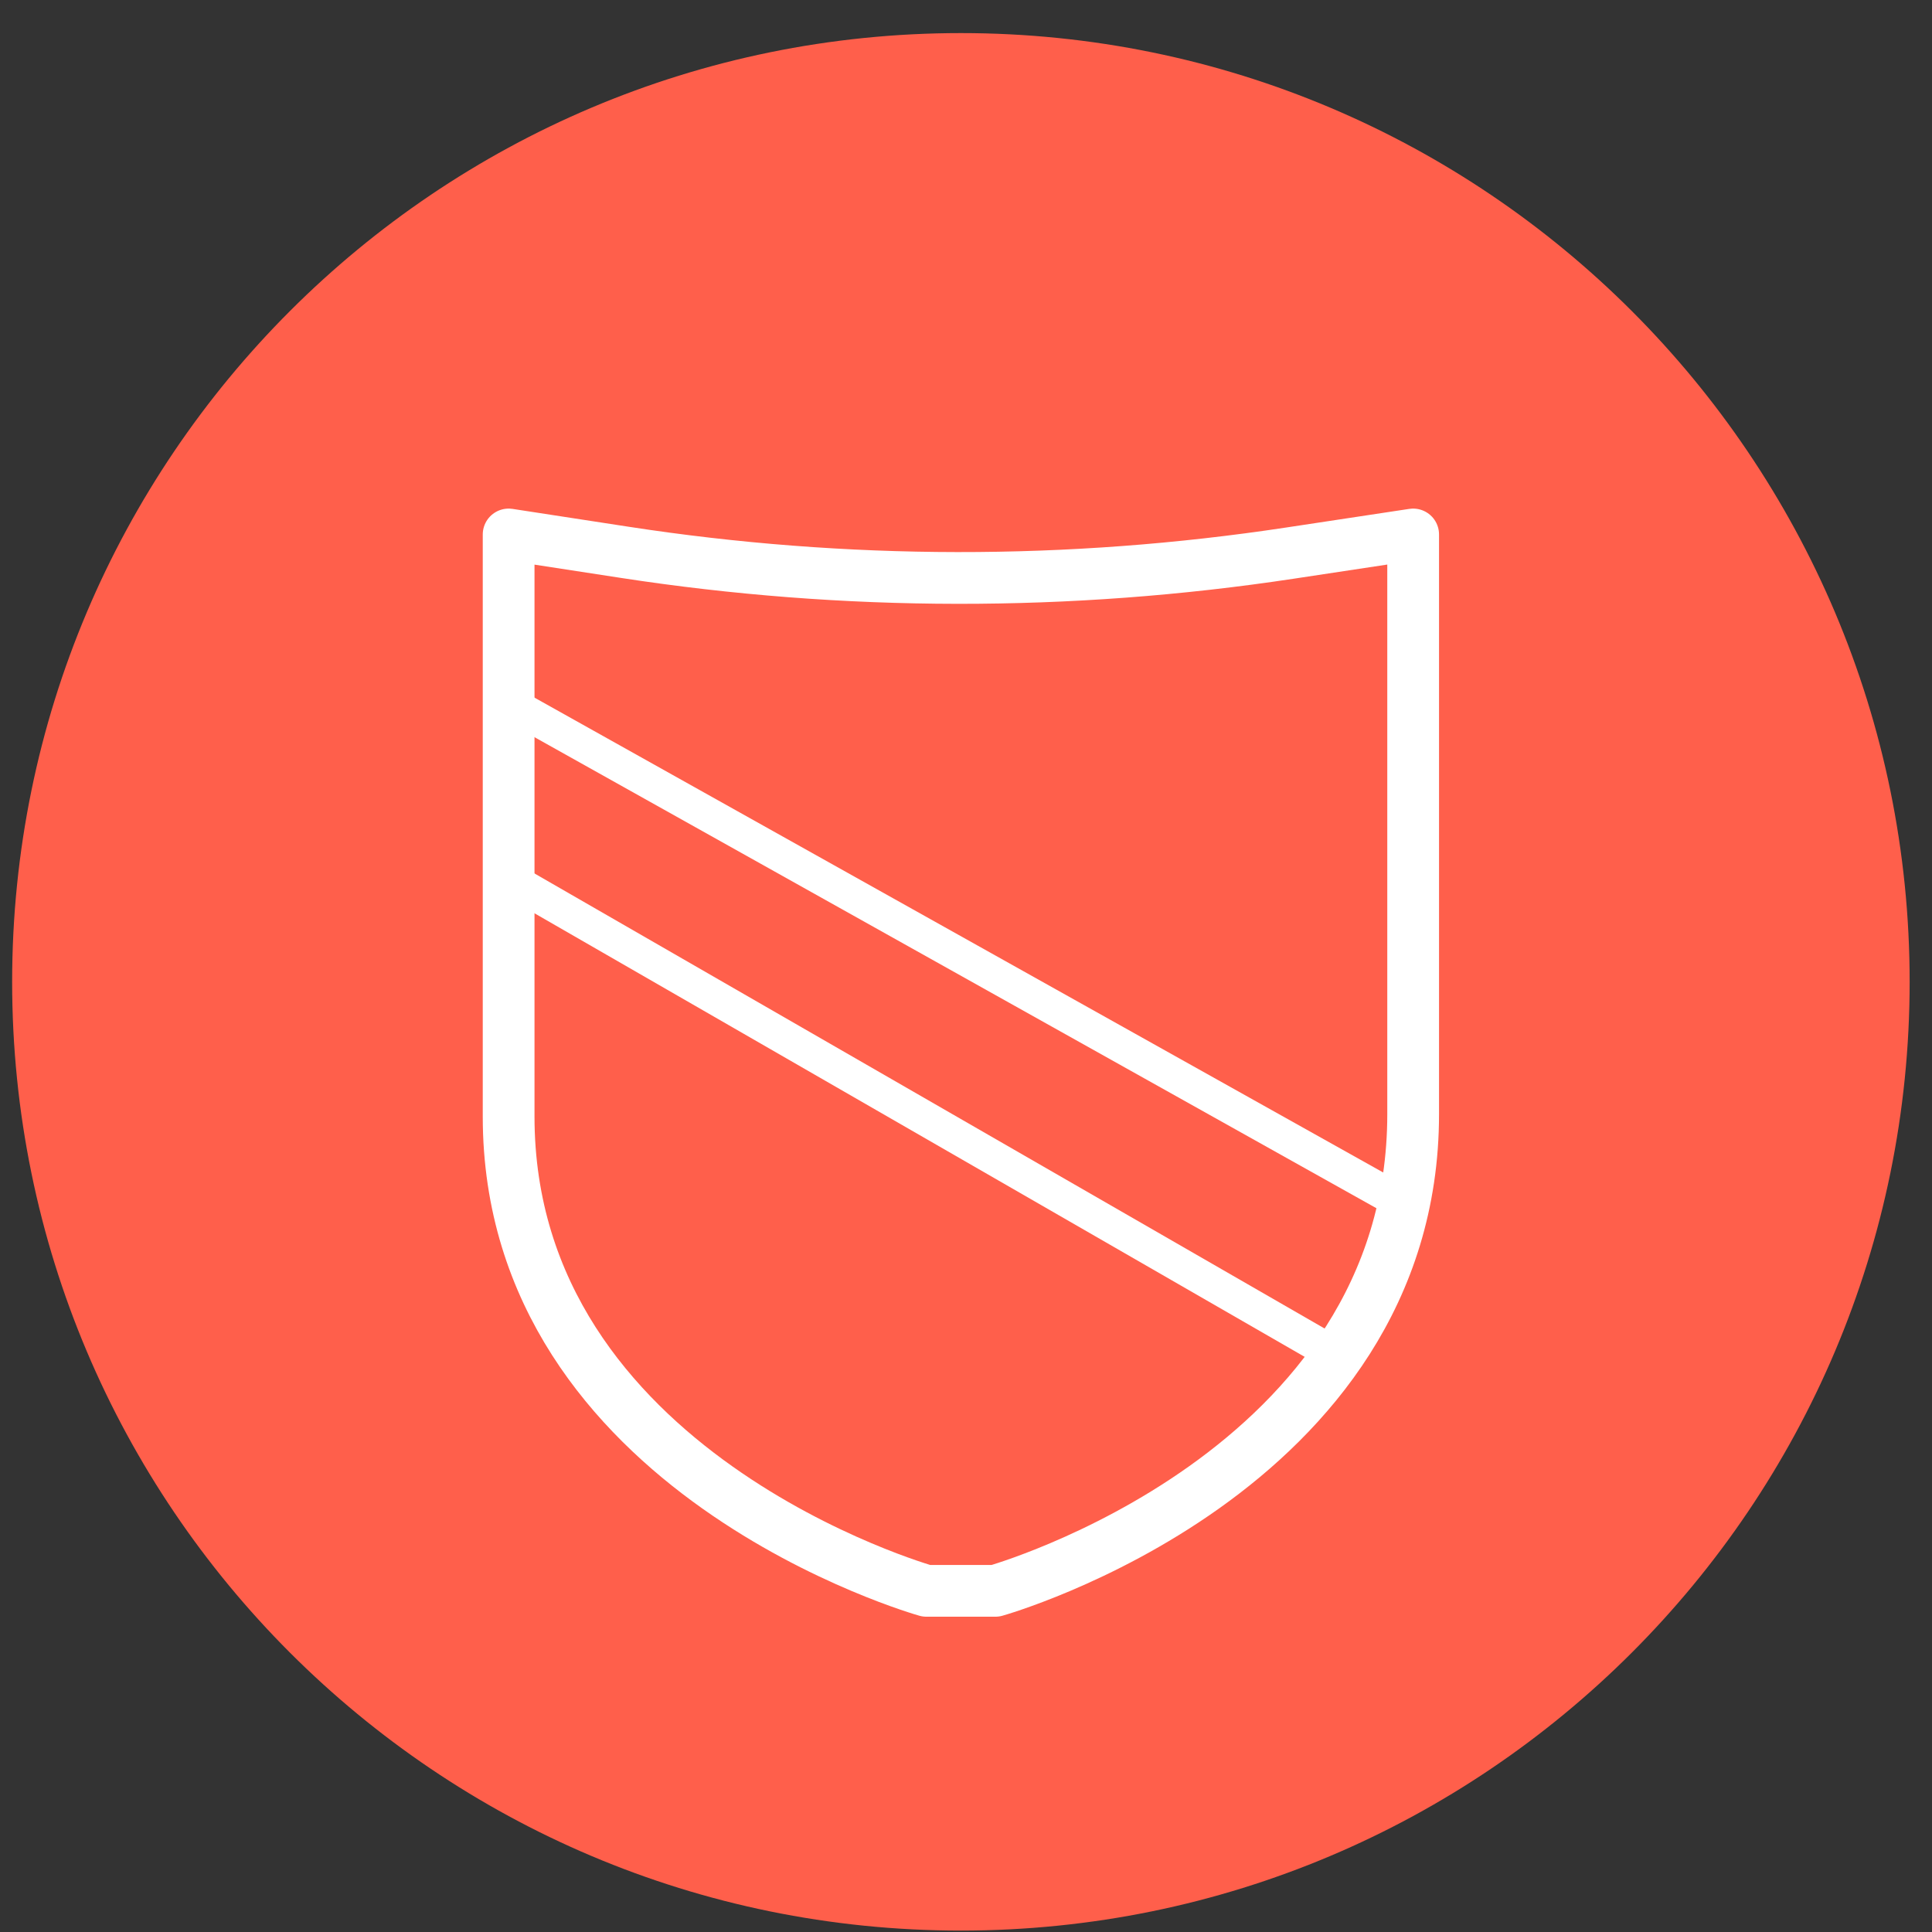 <?xml version="1.0" encoding="UTF-8"?>
<svg width="56px" height="56px" viewBox="0 0 56 56" version="1.1" xmlns="http://www.w3.org/2000/svg" xmlns:xlink="http://www.w3.org/1999/xlink">
    <rect x="0" y="0" width="56" height="56" fill="#333333" stroke="none"/>
    <!-- Generator: Sketch 52 (66869) - http://www.bohemiancoding.com/sketch -->
    <title>internet_antivirus_1 copy</title>
    <desc>Created with Sketch.</desc>
    <g id="Page-1" stroke="none" stroke-width="1" fill="none" fill-rule="evenodd">
        <g id="DSGN-981(1460)" transform="translate(-171, -1406)">
            <g id="1" transform="translate(87, 1179)">
                <g id="eset">
                    <g id="internet_antivirus_1-copy" transform="translate(84, 227)">
                        <path d="M55.352,28.459 C55.352,43.647 43.039,55.959 27.852,55.959 C12.664,55.959 0.352,43.647 0.352,28.459 C0.352,13.271 12.664,0.959 27.852,0.959 C43.039,0.959 55.352,13.271 55.352,28.459" id="Fill-35" fill="#FF5F4B"></path>
                        <path d="M26.852,46.111 C26.852,46.111 14.743,42.71 14.743,32.364 L14.743,15.492 L18.106,16.009 C24.494,16.992 30.995,17 37.385,16.033 L40.961,15.492 L40.961,32.294 C40.961,42.71 28.852,46.111 28.852,46.111 L26.852,46.111 Z" id="Stroke-167" stroke="#FFFFFF" stroke-width="1.5" stroke-linecap="round" stroke-linejoin="round"></path>
                        <path d="M40.69,34.892 L14.743,20.375" id="Stroke-168" stroke="#FFFFFF" stroke-linejoin="round"></path>
                        <path d="M38.763,39.297 L14.743,25.463" id="Stroke-169" stroke="#FFFFFF" stroke-linejoin="round"></path>
                    </g>
                </g>
            </g>
        </g>
    </g>
</svg>